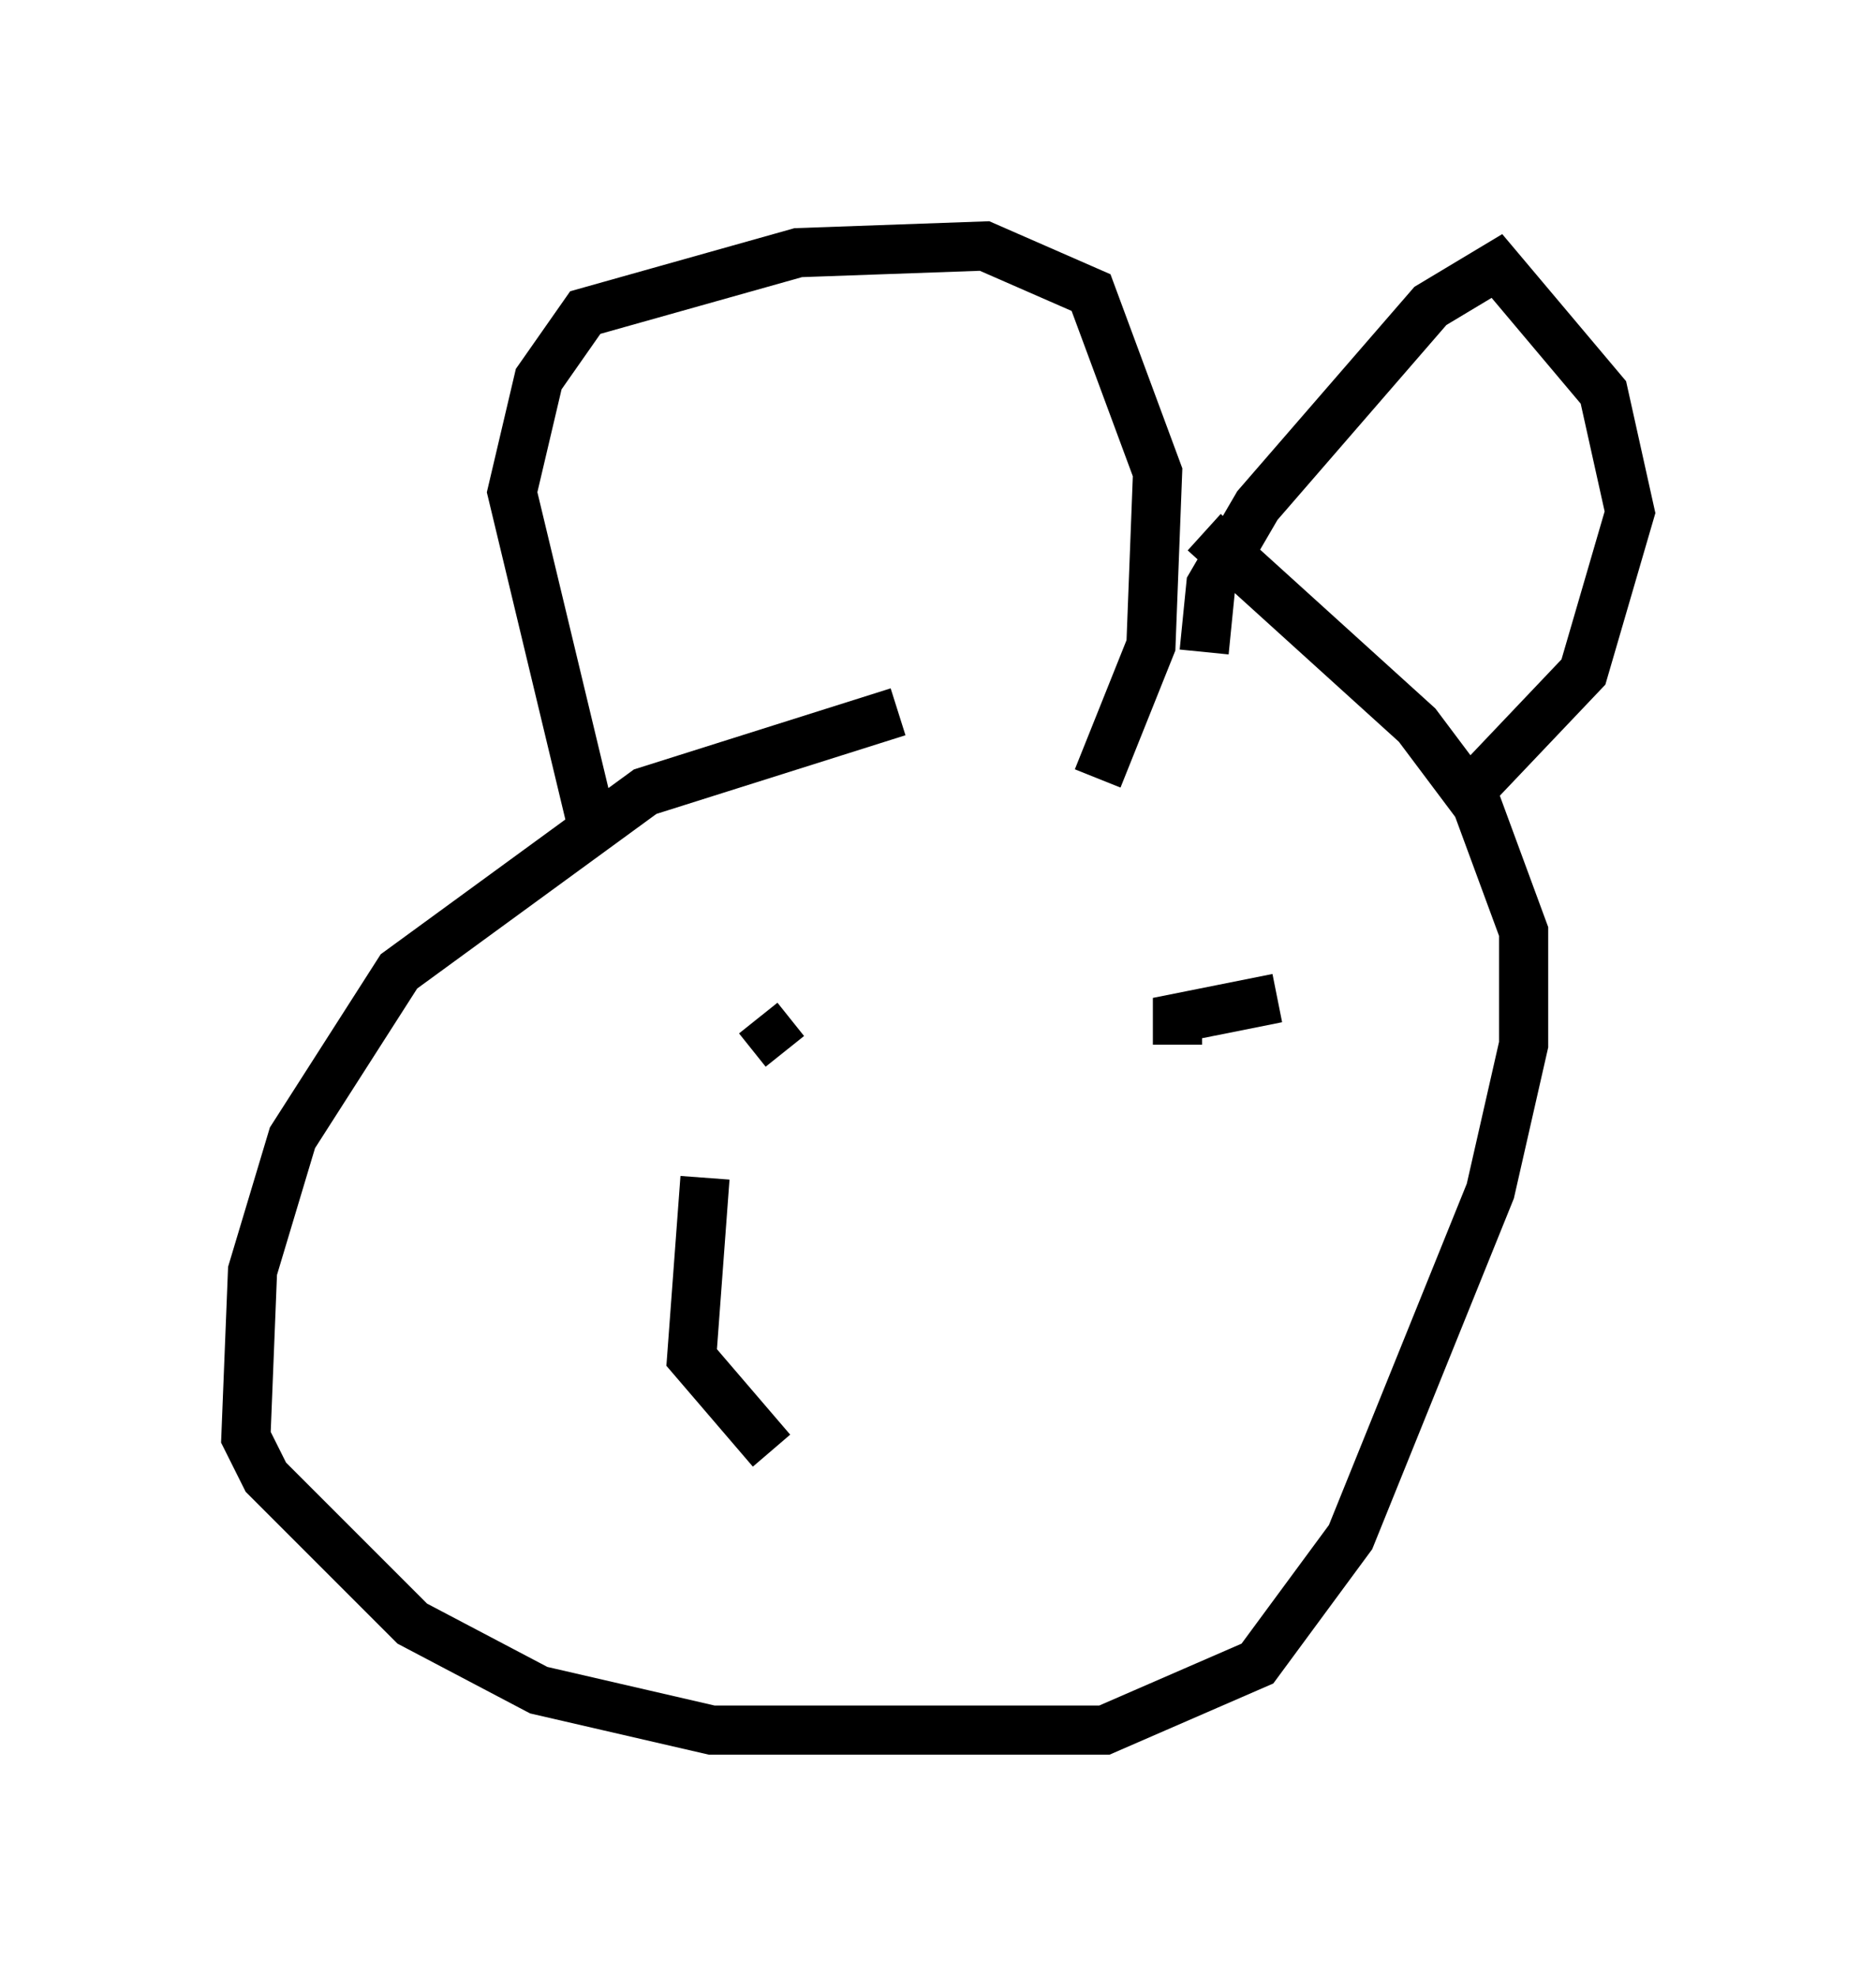 <?xml version="1.0" encoding="utf-8" ?>
<svg baseProfile="full" height="40.176" version="1.1" width="38.146" xmlns="http://www.w3.org/2000/svg" xmlns:ev="http://www.w3.org/2001/xml-events" xmlns:xlink="http://www.w3.org/1999/xlink"><defs /><rect fill="white" height="40.176" width="38.146" x="0" y="0" /><path d="M23.268, 15.69 m-5.007, -1.218 l-5.142, 1.624 -5.007, 3.654 l-2.165, 3.383 -0.812, 2.706 l-0.135, 3.383 0.406, 0.812 l2.977, 2.977 2.571, 1.353 l3.518, 0.812 7.984, 0.0 l3.112, -1.353 1.894, -2.571 l2.842, -7.036 0.677, -2.977 l0.0, -2.3 -0.947, -2.571 l-1.218, -1.624 -4.33, -3.924 m-12.449, 5.954 l-1.624, -6.766 0.541, -2.3 l0.947, -1.353 4.33, -1.218 l3.789, -0.135 2.165, 0.947 l1.353, 3.654 -0.135, 3.518 l-1.083, 2.706 m2.165, -2.571 l0.135, -1.353 0.947, -1.624 l3.518, -4.059 1.353, -0.812 l2.165, 2.571 0.541, 2.436 l-0.947, 3.248 -2.571, 2.706 m-14.208, 4.33 l0.541, 0.677 m10.013, -1.083 l-2.03, 0.406 0.0, 0.541 m-9.607, 2.706 l-0.271, 3.654 1.624, 1.894 " fill="none" stroke="black" stroke-width="1" /></svg>